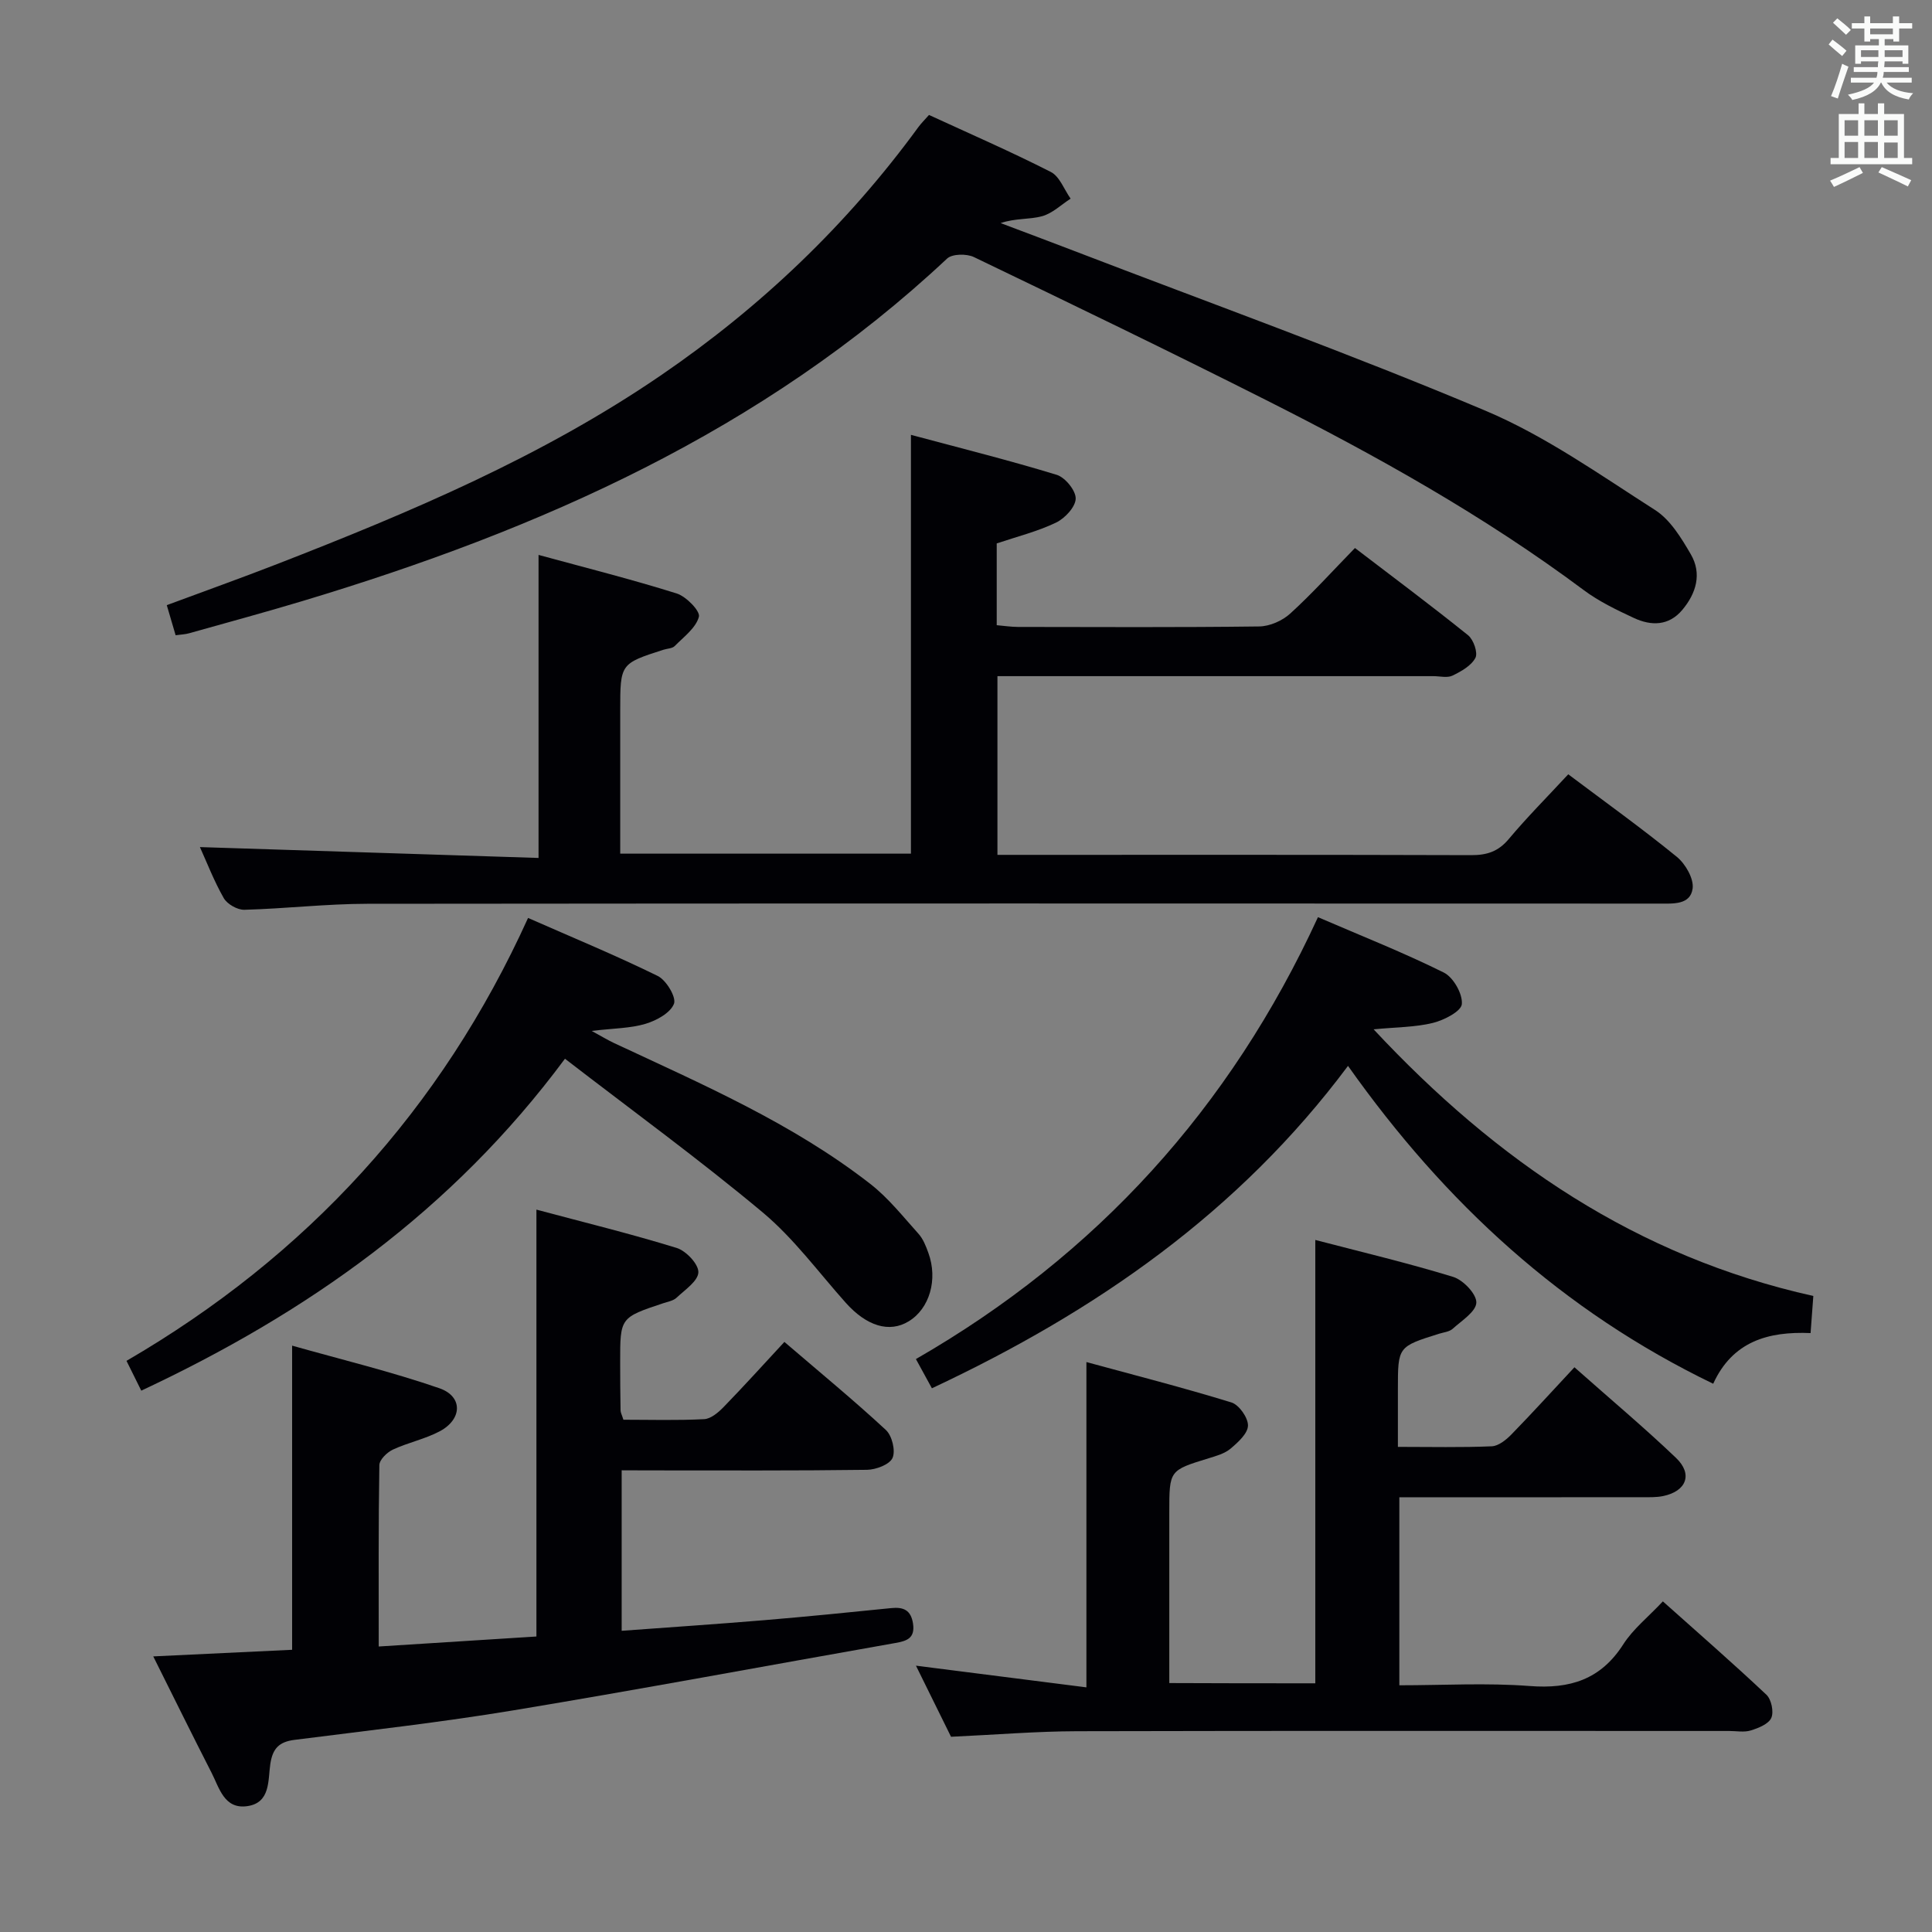 <svg enable-background="new 0 0 400 400" viewBox="0 0 400 400" xmlns="http://www.w3.org/2000/svg"><rect x="0" y="0" width="400" height="400" fill="#808080" stroke="none"/><g fill="#010105"><path d="m41.39 175.38c23.3.75 46.53 1.5 70.11 2.25 0-21.15 0-41.5 0-62.74 9.61 2.62 19.19 5.03 28.6 7.98 1.97.62 4.91 3.65 4.6 4.82-.61 2.31-3.13 4.16-5 6.06-.51.52-1.54.52-2.33.77-8.96 2.88-8.96 2.89-8.96 12.6v29.62h60.19c0-28.54 0-57.06 0-86.71 10.22 2.74 20.28 5.25 30.19 8.28 1.75.54 3.97 3.27 3.92 4.93-.04 1.73-2.24 4.08-4.07 4.96-3.84 1.84-8.06 2.89-12.28 4.31v16.93c1.51.13 2.93.35 4.36.36 16.67.02 33.33.11 49.99-.1 2.18-.03 4.79-1.18 6.42-2.67 4.55-4.14 8.68-8.73 13.4-13.57 8.01 6.12 15.83 11.95 23.42 18.06 1.13.91 2.07 3.63 1.52 4.68-.85 1.63-2.95 2.81-4.75 3.68-1.08.52-2.62.11-3.95.11-28.16 0-56.33 0-84.49 0-1.81 0-3.62 0-5.77 0v37h5.09c31 0 62-.04 92.99.06 3.24.01 5.6-.74 7.76-3.31 3.82-4.56 8.04-8.79 12.34-13.43 7.72 5.8 15.28 11.22 22.48 17.09 1.79 1.46 3.55 4.53 3.27 6.57-.48 3.42-4.05 3.11-6.95 3.11-89.16-.02-178.32-.06-267.48.04-8.47.01-16.93 1.01-25.41 1.24-1.44.04-3.55-1.16-4.27-2.41-2.04-3.57-3.53-7.47-4.94-10.57z"/><path d="m128.71 304.41v33.23c10.06-.74 19.79-1.39 29.51-2.2 8.77-.73 17.54-1.61 26.29-2.5 2.55-.26 4.09.4 4.52 3.2.46 3.05-1.28 3.61-3.68 4.03-26.32 4.64-52.58 9.55-78.94 13.92-15.07 2.5-30.27 4.2-45.43 6.13-3.15.4-4.52 1.73-5.01 4.97-.51 3.37.08 8.1-4.83 8.76-4.73.64-5.73-3.78-7.34-6.92-3.99-7.8-7.86-15.66-12.07-24.09 9.93-.47 19.16-.91 28.75-1.37 0-20.61 0-41.15 0-62.97 10.17 2.88 20.5 5.37 30.49 8.82 4.9 1.7 4.76 6.41.08 8.91-3.05 1.62-6.57 2.33-9.72 3.8-1.21.57-2.78 2.1-2.79 3.22-.2 12.3-.13 24.6-.13 37.54 11.19-.71 21.87-1.39 32.65-2.07 0-29.34 0-58.39 0-88.38 9.71 2.6 19.46 4.98 29.03 7.93 1.95.6 4.55 3.35 4.5 5.04-.06 1.82-2.79 3.64-4.53 5.28-.67.63-1.8.81-2.75 1.13-8.91 2.97-8.92 2.97-8.91 12.19 0 3.33.02 6.66.08 10 .01.47.28.93.59 1.93 5.5 0 11.12.17 16.72-.12 1.39-.07 2.93-1.38 4.02-2.5 4.17-4.29 8.18-8.73 12.59-13.49 7.58 6.5 14.48 12.17 21.02 18.24 1.27 1.18 2.03 4.29 1.37 5.78-.61 1.37-3.43 2.43-5.29 2.46-15 .2-29.99.12-44.99.12-1.79-.02-3.58-.02-5.8-.02z"/><path d="m272.32 348.51c0-30.44 0-60.68 0-91.79 9.53 2.49 19.14 4.76 28.55 7.65 2.07.64 4.84 3.54 4.79 5.32-.06 1.87-3.04 3.74-4.91 5.43-.68.61-1.84.72-2.79 1.01-8.54 2.68-8.54 2.68-8.54 11.46v11.97c6.87 0 13.16.15 19.43-.12 1.4-.06 2.99-1.34 4.08-2.46 4.3-4.41 8.44-8.97 13.04-13.9 7.51 6.66 14.48 12.5 21.04 18.77 3.52 3.36 2.14 6.89-2.66 7.89-1.45.3-2.98.24-4.47.24-14.83.02-29.67.01-44.5.01-1.79 0-3.59 0-5.66 0v38.93c9.11 0 18.08-.53 26.95.15 8.36.65 14.74-1.32 19.42-8.64 2.02-3.16 5.13-5.62 8.19-8.88 7.24 6.47 14.47 12.76 21.44 19.33 1.03.97 1.56 3.54 1.01 4.79-.56 1.27-2.66 2.11-4.25 2.6-1.37.43-2.97.11-4.47.11-45 0-90-.06-134.99.05-8.45.02-16.9.73-26.12 1.15-2.14-4.34-4.53-9.19-7.26-14.72 12.2 1.55 23.74 3.02 35.29 4.49 0-22.67 0-44.41 0-67.35 9.83 2.68 20 5.28 30.02 8.36 1.58.49 3.46 3.16 3.43 4.79-.03 1.64-2.07 3.48-3.61 4.78-1.21 1.02-2.95 1.5-4.53 1.99-8.14 2.5-8.15 2.48-8.15 11.14v35.4c10.08.05 19.98.05 30.23.05z"/><path d="m36.36 131.52c-.65-2.23-1.16-3.96-1.83-6.23 7.74-2.88 15.35-5.59 22.88-8.52 27.6-10.74 54.84-22.24 79.45-39.08 20.66-14.13 38.52-31.15 53.29-51.39.58-.79 1.29-1.48 2.19-2.5 8.47 3.9 16.97 7.6 25.22 11.8 1.83.93 2.76 3.64 4.1 5.53-1.96 1.26-3.78 3.06-5.93 3.64-2.62.71-5.52.38-8.56 1.42 4.99 1.88 9.98 3.75 14.96 5.66 28.51 10.96 57.27 21.31 85.39 33.17 12.41 5.23 23.7 13.26 35.14 20.57 3.15 2.01 5.43 5.78 7.4 9.16 2.34 4.02 1.13 8.09-1.77 11.54-2.8 3.32-6.43 3.32-10 1.66-3.59-1.67-7.25-3.43-10.4-5.78-20.62-15.38-42.97-27.85-65.86-39.39-20.01-10.09-40.2-19.85-60.4-29.56-1.5-.72-4.49-.68-5.55.32-38.11 35.73-84.33 56.13-133.52 70.92-7.78 2.34-15.62 4.46-23.44 6.66-.77.22-1.61.24-2.76.4z"/><path d="m272.87 189.89c9.16 3.95 17.79 7.36 26.06 11.47 1.97.98 3.91 4.4 3.73 6.52-.12 1.5-3.68 3.33-5.98 3.9-3.63.9-7.5.87-12.29 1.33 25.53 27.35 54.5 47.07 91.04 55.21-.19 2.52-.37 4.91-.57 7.68-8.77-.38-16.16 1.72-20.16 10.49-31.17-15.05-55.48-37.36-75.61-65.81-22.59 30.28-52.2 50.84-86.15 66.75-.99-1.81-1.98-3.62-3.31-6.05 37.4-21.52 65.05-51.93 83.24-91.49z"/><path d="m29.25 287.92c-.97-1.97-1.85-3.73-3.06-6.17 37.28-21.68 65.12-51.95 83.14-91.7 9.38 4.13 18.26 7.79 26.86 12.02 1.76.87 3.87 4.41 3.35 5.75-.74 1.9-3.62 3.47-5.89 4.15-3.13.94-6.54.92-11.16 1.47 2.17 1.18 3.31 1.88 4.51 2.45 18.36 8.59 37.04 16.65 53.18 29.22 3.75 2.92 6.79 6.78 10 10.35.96 1.07 1.53 2.56 2.03 3.94 2.01 5.52.24 11.55-4.08 14.17-4.01 2.44-8.71.99-13.04-3.86-5.65-6.33-10.75-13.32-17.2-18.71-13.1-10.95-26.94-21.02-40.92-31.8-23.41 31.57-53.36 52.61-87.72 68.72z"/></g><path d="m378.6 9.2.8-1c.9.7 1.9 1.4 2.9 2.3l-.9 1.1c-1.1-.9-2-1.7-2.8-2.4zm.5 10.7c.9-2.1 1.6-4.3 2.3-6.7.4.2.8.4 1.3.6-.7 2.1-1.5 4.3-2.2 6.6zm.4-15.2.9-.9c1 .8 2 1.6 2.8 2.4l-1 1c-1-.9-1.9-1.8-2.7-2.5zm12.5-1.3h1.2v1.4h2.7v1.1h-2.7v2.7h-1.2v-.5h-1.8v1.3h4.9v3.8h-1.2v-.5h-3.7c0 .4-.1.9-.1 1.2h5.1v1h-5.2c0 .5-.1.9-.2 1.2h6v1h-5.2c1.1 1.3 2.9 2 5.5 2.2-.4.4-.7.8-.9 1.3-2.9-.5-4.8-1.6-5.7-3.5h-.1c-.8 1.7-2.7 2.9-5.9 3.6-.2-.4-.6-.8-.9-1.1 2.8-.6 4.6-1.4 5.4-2.5h-4.8v-1h5.3c.1-.3.2-.7.2-1.2h-4.9v-1h5c0-.4 0-.8.1-1.2h-3.6v.5h-1.2v-3.8h4.9v-1.3h-1.8v.5h-1.2v-2.7h-2.6v-1.1h2.6v-1.4h1.2v1.4h4.7v-1.4zm-6.7 8.4h3.6c0-.4 0-.9 0-1.4h-3.6zm1.9-4.7h4.7v-1.2h-4.7zm6.7 3.3h-3.7v1.4h3.7z" fill="#fafbfa"/><path d="m384.7 21.4h1.3v2.2h2.8v-2.2h1.3v2.2h4.1v9.1h1.7v1.3h-16.9v-1.3h1.7v-9.1h4.1v-2.2zm.3 13.2.7 1.2c-1.8.9-3.8 1.9-6 2.9-.2-.4-.5-.8-.8-1.3 2.4-1 4.4-2 6.1-2.8zm-3.1-6.5h2.8v-3.2h-2.8zm0 4.6h2.8v-3.3h-2.8zm4.1-4.6h2.8v-3.2h-2.8zm0 4.6h2.8v-3.3h-2.8zm3.6 1.9c2.1.9 4.1 1.8 6.1 2.7l-.7 1.3c-2.2-1.1-4.2-2-6.1-2.9zm3.3-9.7h-2.8v3.2h2.8zm-2.8 7.8h2.8v-3.2h-2.8z" fill="#fafbfa"/></svg>